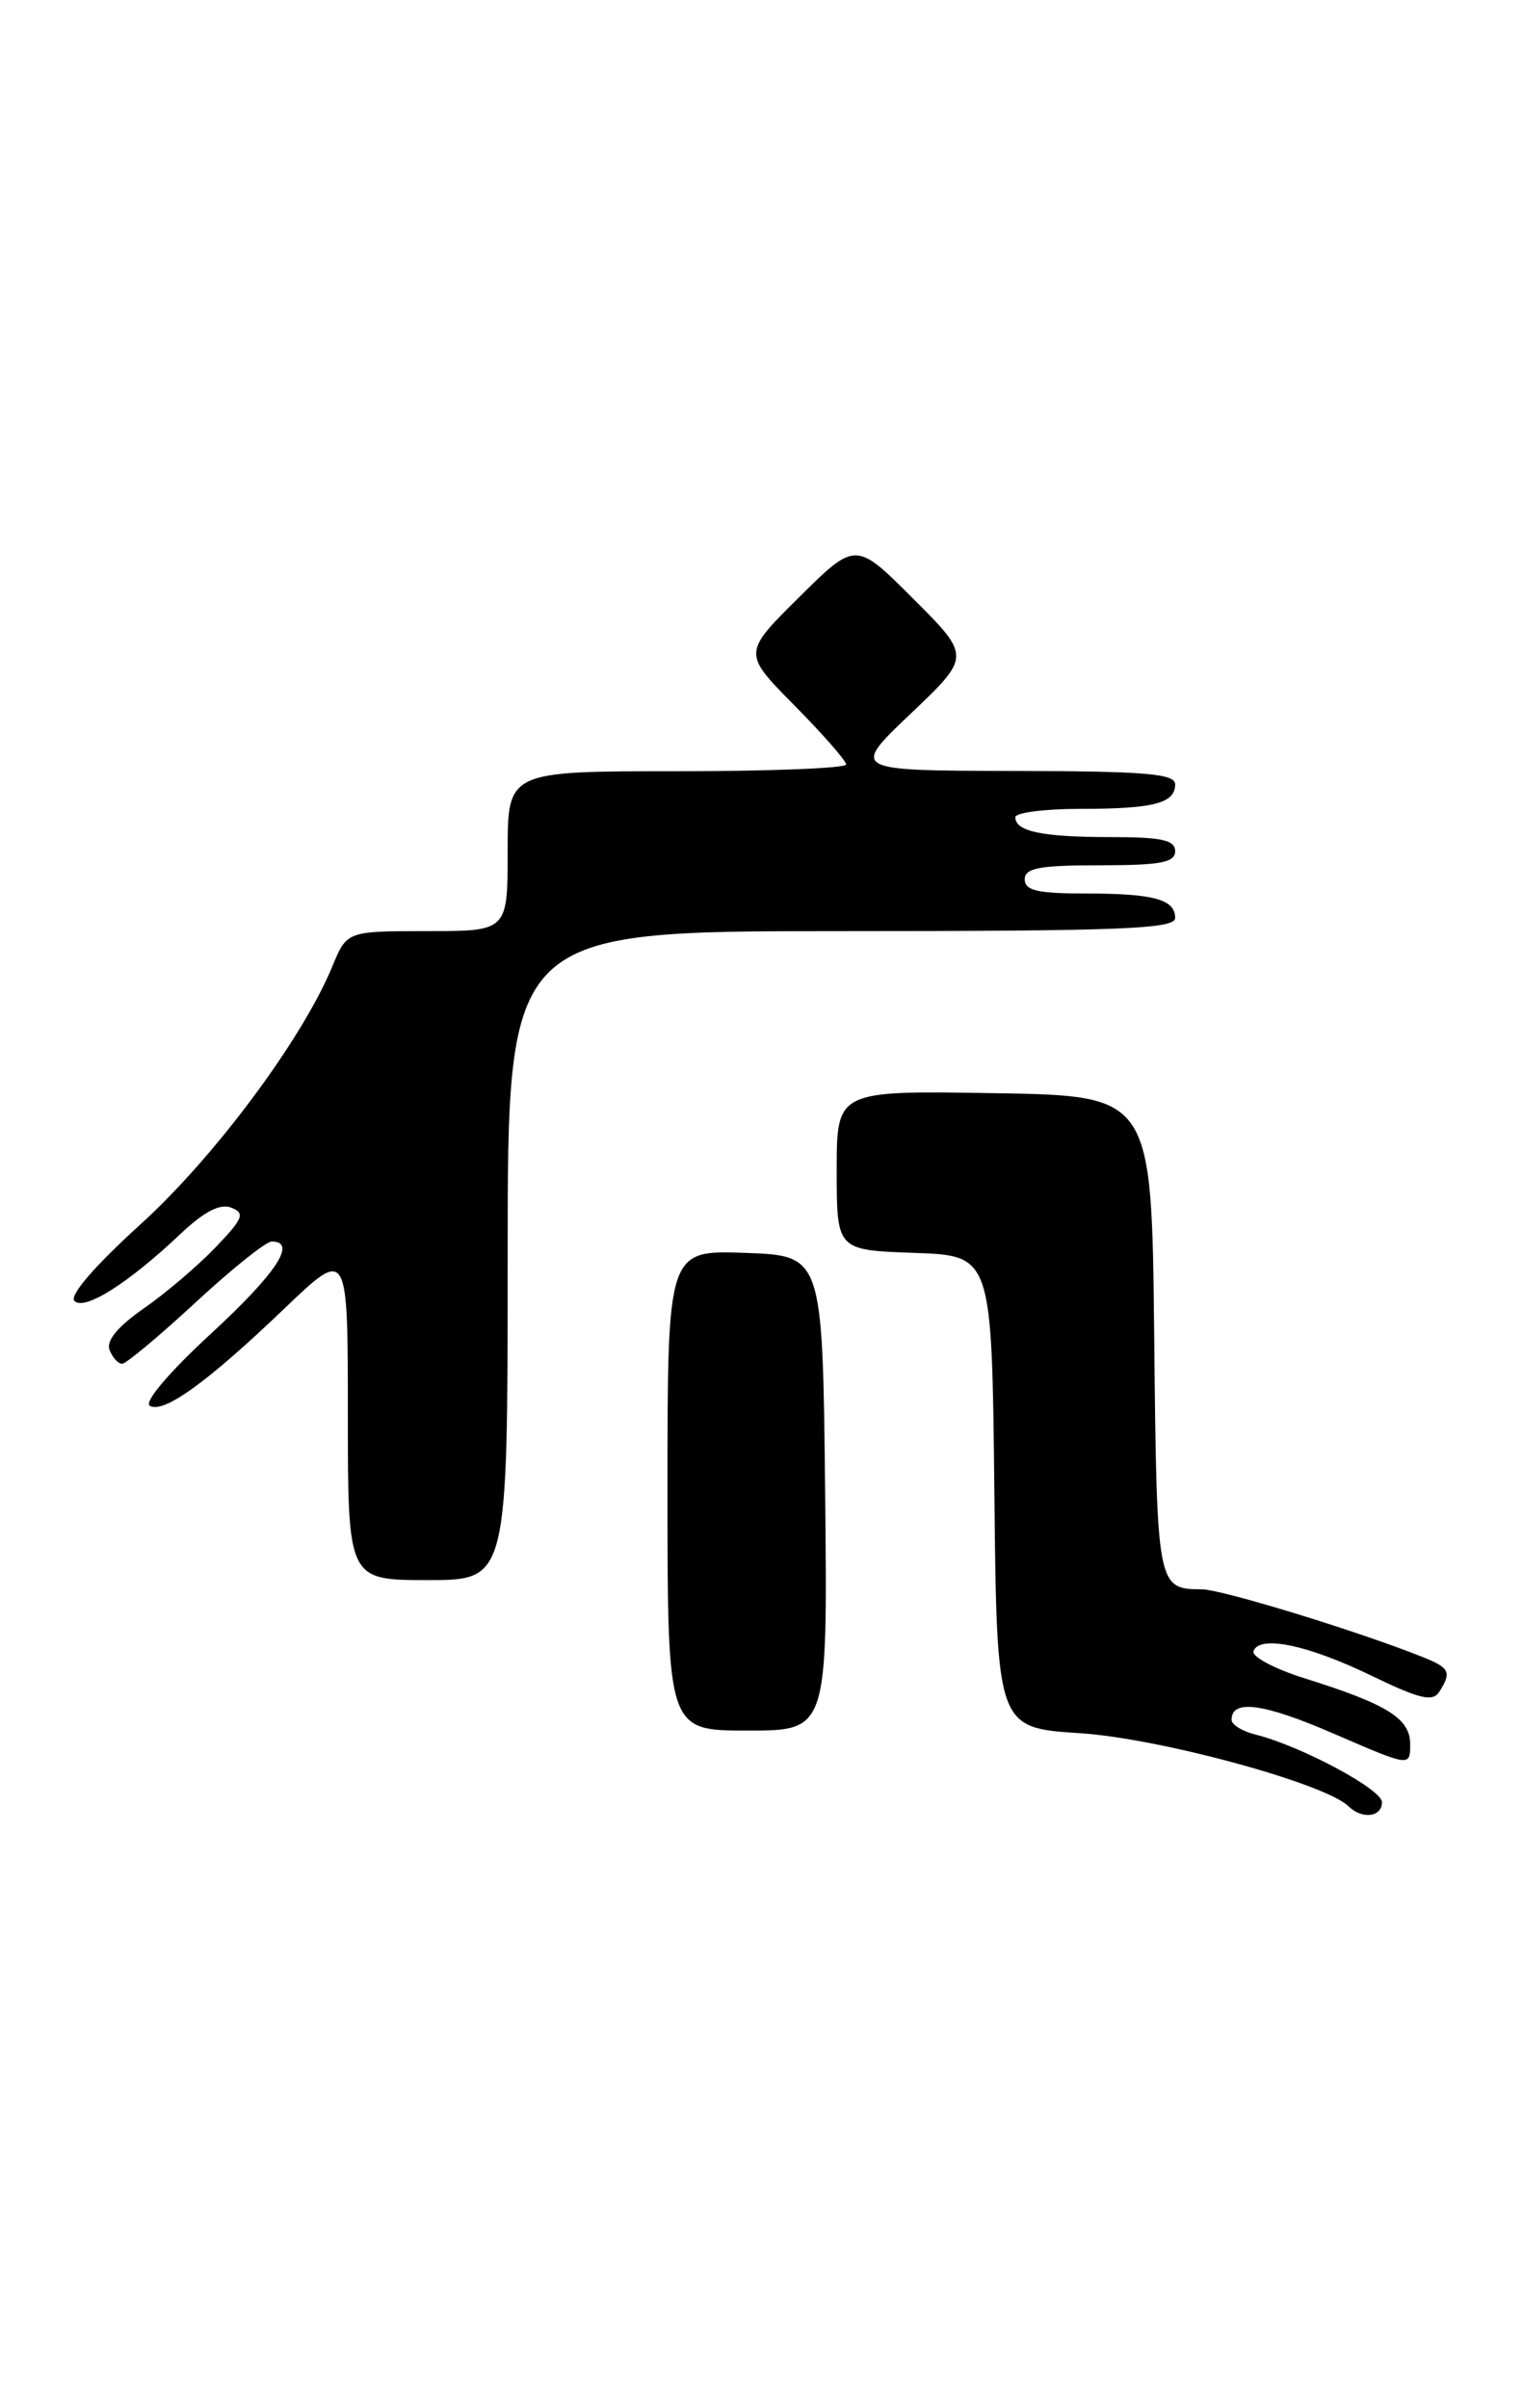 <?xml version="1.0" encoding="UTF-8" standalone="no"?>
<!DOCTYPE svg PUBLIC "-//W3C//DTD SVG 1.1//EN" "http://www.w3.org/Graphics/SVG/1.1/DTD/svg11.dtd" >
<svg xmlns="http://www.w3.org/2000/svg" xmlns:xlink="http://www.w3.org/1999/xlink" version="1.1" viewBox="0 0 162 256">
 <g >
 <path fill="currentColor"
d=" M 147.00 191.62 C 147.00 190.24 138.37 185.63 133.53 184.42 C 132.14 184.07 131.00 183.37 131.00 182.86 C 131.00 180.63 134.41 181.09 141.92 184.35 C 150.00 187.85 150.00 187.85 150.00 185.45 C 150.00 182.71 147.58 181.20 138.73 178.43 C 135.56 177.43 133.13 176.14 133.33 175.56 C 133.95 173.81 139.10 174.88 145.87 178.16 C 151.02 180.65 152.40 180.98 153.10 179.87 C 154.43 177.77 154.22 177.33 151.25 176.15 C 144.38 173.41 129.98 169.00 127.85 168.98 C 123.07 168.95 123.05 168.87 122.77 141.95 C 122.50 116.50 122.50 116.50 105.75 116.23 C 89.00 115.95 89.00 115.95 89.00 124.44 C 89.00 132.92 89.00 132.92 97.25 133.21 C 105.50 133.50 105.50 133.50 105.77 158.60 C 106.03 183.71 106.03 183.71 114.90 184.28 C 123.38 184.83 141.00 189.63 143.45 192.06 C 144.87 193.46 147.00 193.20 147.00 191.62 Z  M 87.77 158.75 C 87.50 133.50 87.50 133.50 79.25 133.21 C 71.00 132.92 71.00 132.92 71.00 158.46 C 71.00 184.00 71.00 184.00 79.52 184.00 C 88.03 184.00 88.03 184.00 87.77 158.75 Z  M 54.00 133.50 C 54.00 99.00 54.00 99.00 89.50 99.00 C 119.18 99.00 125.00 98.77 125.00 97.61 C 125.00 95.62 122.73 95.00 115.42 95.00 C 110.38 95.00 109.00 94.68 109.00 93.50 C 109.00 92.29 110.56 92.00 117.00 92.00 C 123.44 92.00 125.00 91.71 125.00 90.50 C 125.00 89.31 123.56 89.00 118.08 89.00 C 110.86 89.00 108.00 88.40 108.00 86.89 C 108.00 86.40 111.11 86.00 114.92 86.00 C 122.72 86.00 125.00 85.41 125.00 83.39 C 125.00 82.26 121.81 81.99 107.75 81.97 C 90.50 81.93 90.50 81.93 96.89 75.86 C 103.27 69.79 103.27 69.79 97.15 63.67 C 91.02 57.54 91.02 57.54 85.01 63.49 C 79.00 69.44 79.00 69.44 84.50 75.00 C 87.52 78.06 90.00 80.88 90.00 81.28 C 90.00 81.68 81.90 82.00 72.00 82.00 C 54.00 82.00 54.00 82.00 54.00 90.50 C 54.00 99.00 54.00 99.00 45.45 99.00 C 36.90 99.00 36.90 99.00 35.35 102.75 C 32.17 110.47 22.83 123.02 14.95 130.17 C 10.06 134.61 7.35 137.75 7.92 138.32 C 8.99 139.39 13.63 136.46 19.18 131.21 C 21.71 128.82 23.40 127.94 24.59 128.40 C 26.10 128.98 25.88 129.54 22.92 132.63 C 21.04 134.59 17.61 137.51 15.29 139.12 C 12.54 141.03 11.28 142.55 11.65 143.52 C 11.96 144.33 12.56 145.00 12.99 145.00 C 13.41 145.00 16.92 142.07 20.78 138.50 C 24.64 134.93 28.29 132.00 28.90 132.00 C 31.64 132.00 29.41 135.37 22.43 141.81 C 17.99 145.90 15.30 149.07 15.93 149.46 C 17.38 150.35 22.06 146.97 30.25 139.13 C 37.00 132.67 37.00 132.67 37.00 150.34 C 37.00 168.00 37.00 168.00 45.50 168.00 C 54.00 168.00 54.00 168.00 54.00 133.50 Z "/>
</g>
</svg>